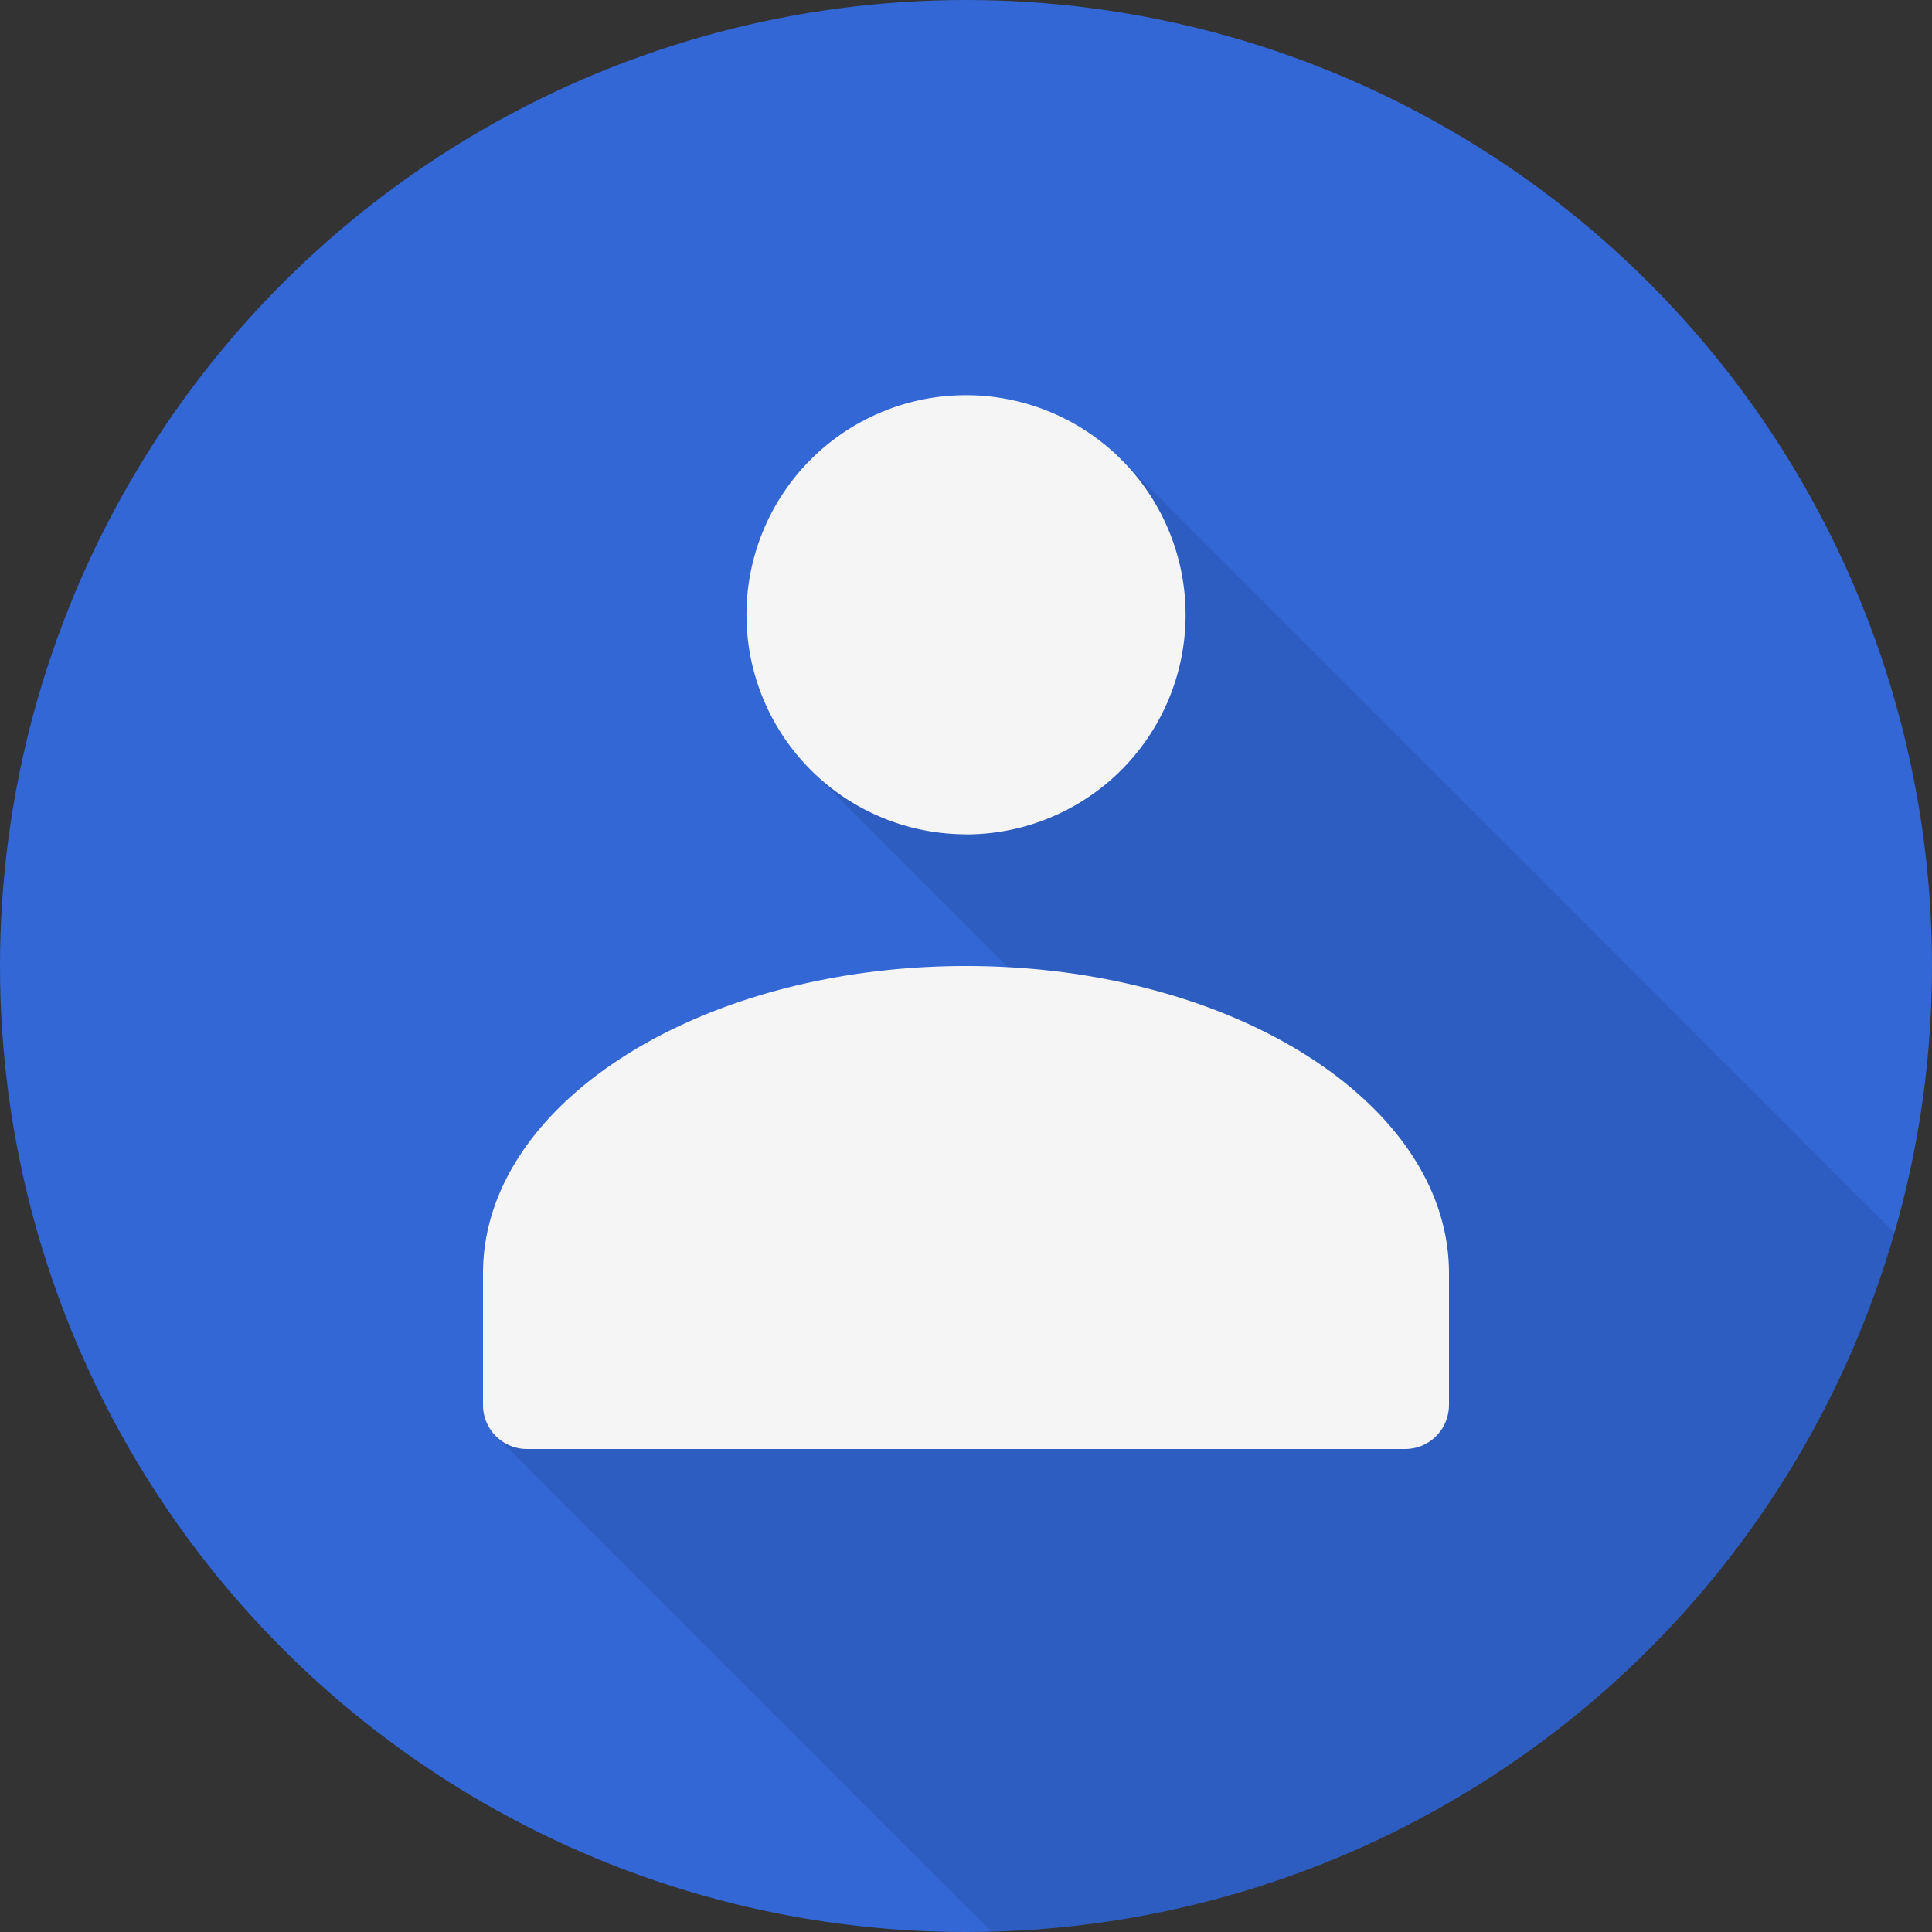 <svg viewBox="0 0 16 16" xmlns="http://www.w3.org/2000/svg"><rect x="0" y="0" width="16" height="16" fill="#333333" stroke="none"/><g fill="none" fill-rule="evenodd"><circle fill="#3367D6" cx="8" cy="8" r="8"/><path d="M8.21 15.997a8.004 8.004 0 0 0 7.48-5.787L9.287 3.805 6.714 6.377l3.806 3.805-6.413 1.711 4.103 4.104z" fill-opacity=".1" fill="#000"/><path d="M8 6.91a1.818 1.818 0 1 0 0-3.637 1.818 1.818 0 0 0 0 3.636zM11.635 12h-7.27A.364.364 0 0 1 4 11.633v-1.088C4 9.14 5.79 8 8 8s4 1.14 4 2.545v1.088c0 .203-.16.367-.365.367z" fill="#F5F5F5"/></g></svg>